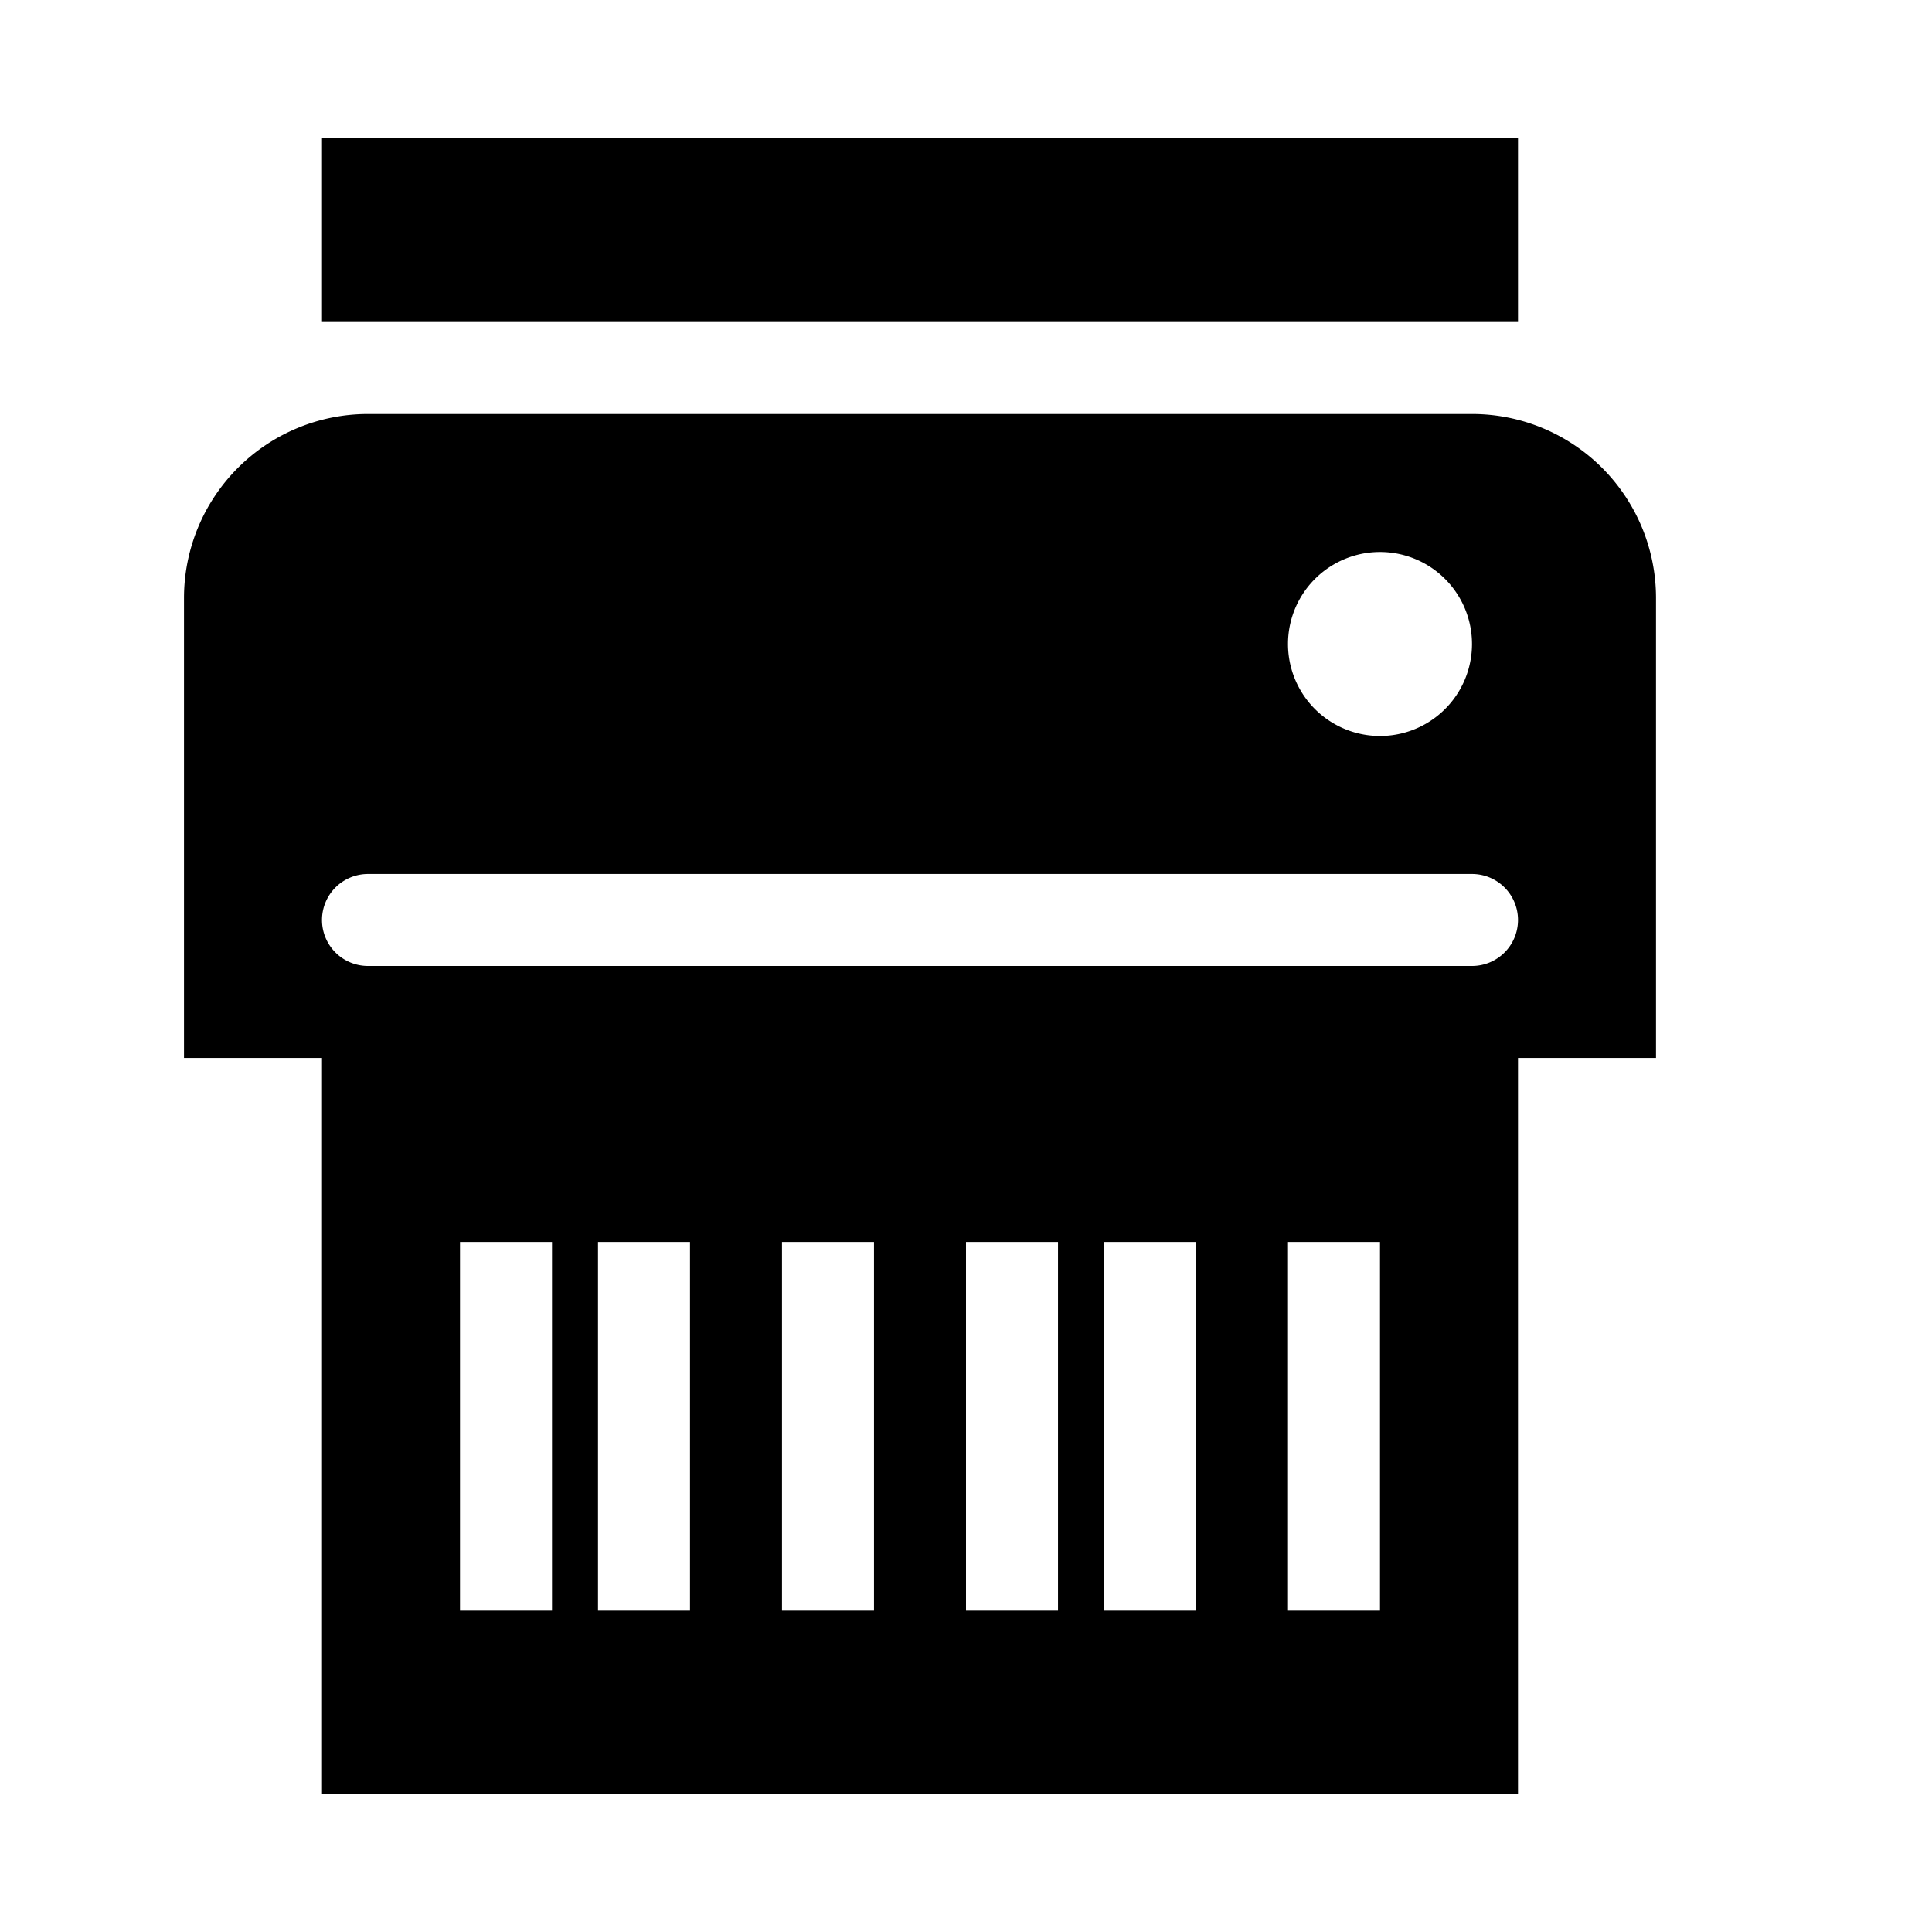 <?xml version="1.0" standalone="no"?><!DOCTYPE svg PUBLIC "-//W3C//DTD SVG 1.1//EN" "http://www.w3.org/Graphics/SVG/1.1/DTD/svg11.dtd"><svg t="1587805086237" class="icon" viewBox="0 0 1024 1024" version="1.1" xmlns="http://www.w3.org/2000/svg" p-id="51863" xmlns:xlink="http://www.w3.org/1999/xlink" width="200" height="200"><defs><style type="text/css"></style></defs><path d="M804.571 560.762v390.095H170.667V560.762H97.524V316.952a97.524 97.524 0 0 1 97.524-97.524h585.143a97.524 97.524 0 0 1 97.524 97.524v243.81h-73.143zM170.667 73.143h633.905v97.524H170.667V73.143z m24.381 390.095a24.381 24.381 0 0 0 0 48.762h585.143a24.381 24.381 0 0 0 0-48.762H195.048z m536.381-170.667a48.762 48.762 0 1 0 0 97.524 48.762 48.762 0 0 0 0-97.524zM243.81 658.286v195.048h48.762v-195.048h-48.762z m73.143 0v195.048h48.762v-195.048h-48.762z m97.524 0v195.048h48.762v-195.048h-48.762z m97.524 0v195.048h48.762v-195.048h-48.762z m73.143 0v195.048h48.762v-195.048h-48.762z m97.524 0v195.048h48.762v-195.048h-48.762z" p-id="51864"></path></svg>